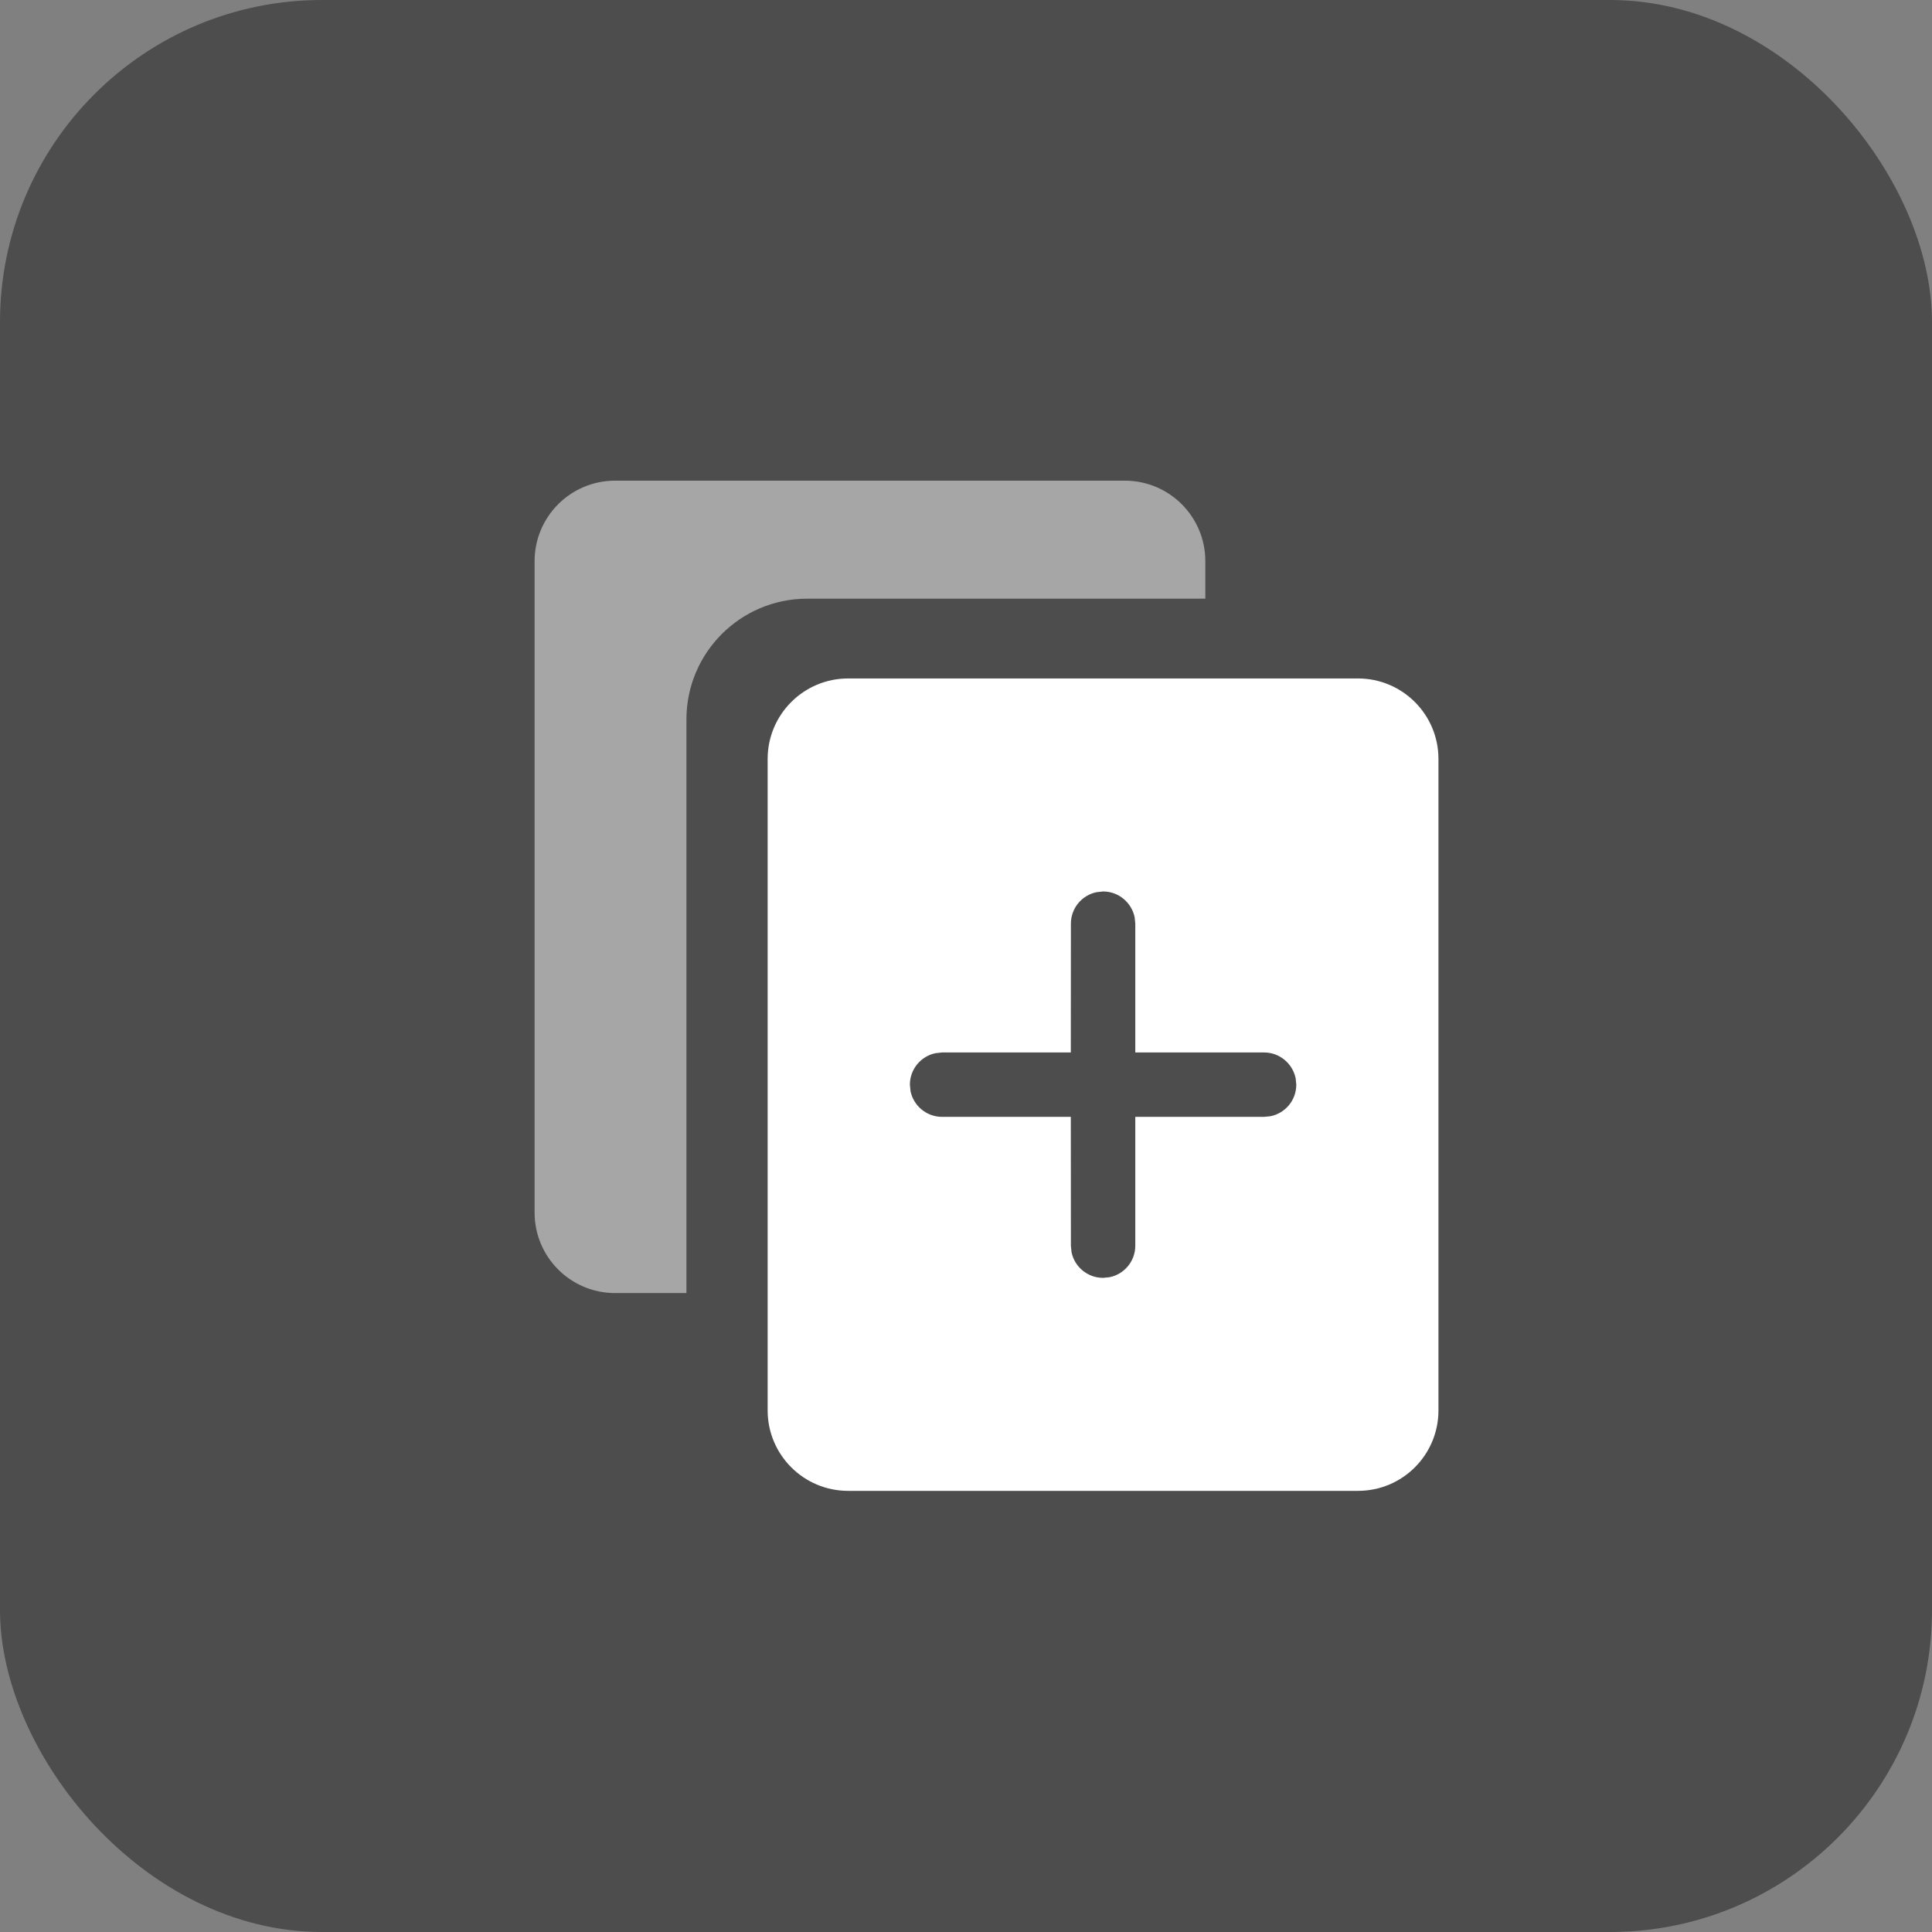 <?xml version="1.0" encoding="UTF-8"?>
<svg width="24px" height="24px" viewBox="0 0 24 24" version="1.1" xmlns="http://www.w3.org/2000/svg" xmlns:xlink="http://www.w3.org/1999/xlink">
    <rect x="0" y="0" width="24" height="24" fill="#808080" stroke="none"/>
    <!-- Generator: Sketch 58 (84663) - https://sketch.com -->
    <title>icon/24px/复制/反白</title>
    <desc>Created with Sketch.</desc>
    <g id="icon/24px/复制/反白" stroke="none" stroke-width="1" fill="none" fill-rule="evenodd">
        <g id="编组-2" fill="#000000" fill-opacity="0.4">
            <rect id="矩形" x="0" y="0" width="24" height="24" rx="4"></rect>
        </g>
        <path d="M13.973,5.971 C14.526,5.971 14.973,6.419 14.973,6.971 L14.973,7.437 L10.027,7.437 C9.198,7.437 8.527,8.109 8.527,8.937 L8.527,16.063 L7.641,16.063 C7.088,16.063 6.641,15.615 6.641,15.063 L6.641,6.971 C6.641,6.419 7.088,5.971 7.641,5.971 L13.973,5.971 Z" id="形状结合" fill="#FFFFFF" fill-rule="nonzero" opacity="0.5"></path>
        <path d="M16.869,8.428 C17.422,8.428 17.869,8.876 17.869,9.428 L17.869,17.52 C17.869,18.073 17.422,18.52 16.869,18.52 L10.536,18.52 C9.984,18.52 9.536,18.073 9.536,17.52 L9.536,9.428 C9.536,8.876 9.984,8.428 10.536,8.428 L16.869,8.428 Z M13.622,11.083 C13.44,11.12 13.303,11.281 13.303,11.474 L13.303,11.474 L13.302,13.074 L11.703,13.074 L11.622,13.083 C11.44,13.12 11.303,13.281 11.303,13.474 L11.303,13.474 L11.311,13.555 C11.348,13.737 11.51,13.874 11.703,13.874 L11.703,13.874 L13.302,13.874 L13.303,15.474 L13.311,15.555 C13.348,15.737 13.51,15.874 13.703,15.874 L13.703,15.874 L13.783,15.866 C13.966,15.829 14.103,15.668 14.103,15.474 L14.103,15.474 L14.103,13.874 L15.703,13.874 L15.783,13.866 C15.966,13.829 16.103,13.668 16.103,13.474 L16.103,13.474 L16.095,13.394 C16.057,13.212 15.896,13.074 15.703,13.074 L15.703,13.074 L14.103,13.074 L14.103,11.474 L14.095,11.394 C14.057,11.212 13.896,11.074 13.703,11.074 L13.703,11.074 Z" id="形状结合" fill="#FFFFFF" fill-rule="nonzero"></path>
    </g>
</svg>
